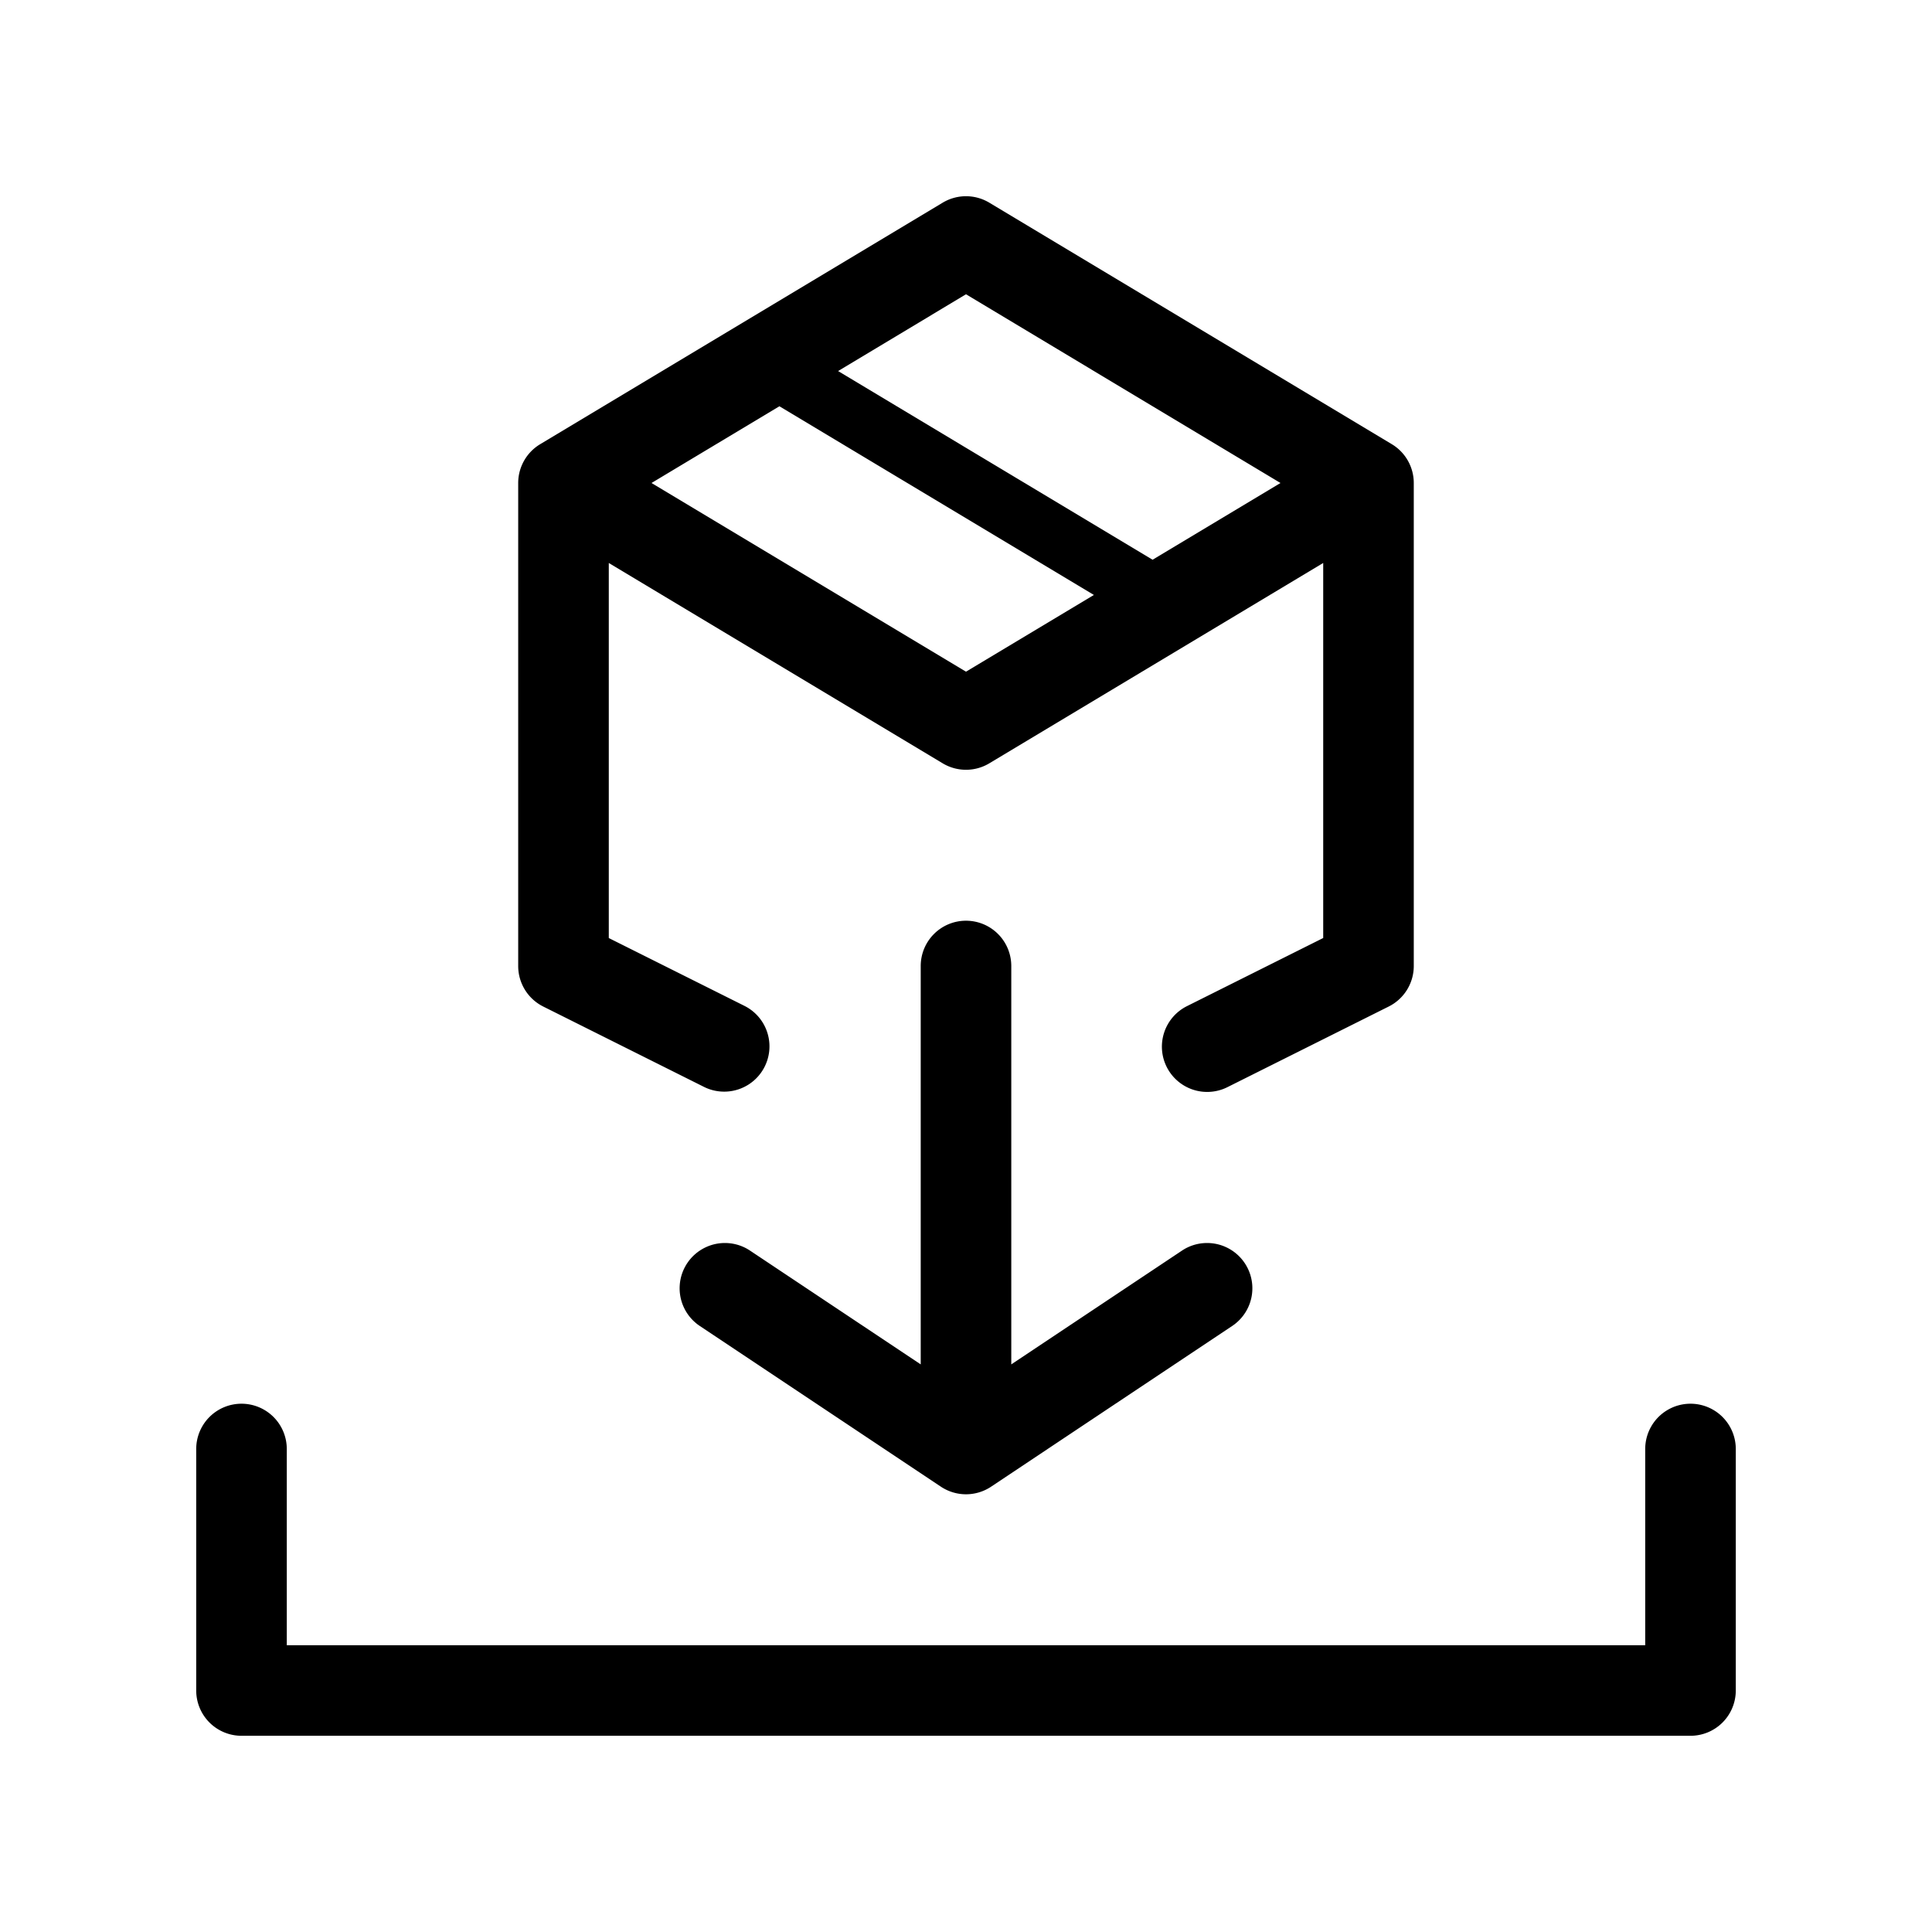 <svg xmlns="http://www.w3.org/2000/svg" viewBox="0 0 64 64">
  <path fill-rule="evenodd" d="M31.228 6.714a1.5 1.5 0 0 1 1.544 0l13.333 8A1.5 1.5 0 0 1 46.833 16v16a1.5 1.5 0 0 1-.829 1.342l-5.333 2.666a1.5 1.5 0 1 1-1.342-2.683l4.504-2.252V18.649l-11.061 6.637a1.5 1.5 0 0 1-1.544 0L20.167 18.65v12.424l4.504 2.252a1.5 1.5 0 0 1-1.342 2.683l-5.333-2.666a1.5 1.5 0 0 1-.83-1.342V16a1.5 1.5 0 0 1 .729-1.286l13.333-8ZM21.582 16 32 22.25l4.237-2.541-10.418-6.251L21.582 16Zm20.836 0-4.237 2.542-10.418-6.25L32 9.748 42.418 16ZM32 30.5a1.5 1.5 0 0 1 1.5 1.5v13.197l5.668-3.778a1.5 1.5 0 0 1 1.664 2.496l-8 5.333a1.5 1.5 0 0 1-1.664 0l-8-5.333a1.5 1.5 0 0 1 1.664-2.496l5.668 3.778V32a1.5 1.5 0 0 1 1.5-1.5Zm-24 16A1.5 1.5 0 0 1 9.5 48v6.5h45V48a1.5 1.5 0 0 1 3 0v8a1.5 1.5 0 0 1-1.5 1.5H8A1.5 1.5 0 0 1 6.5 56v-8A1.5 1.5 0 0 1 8 46.5Z"/>
</svg>
